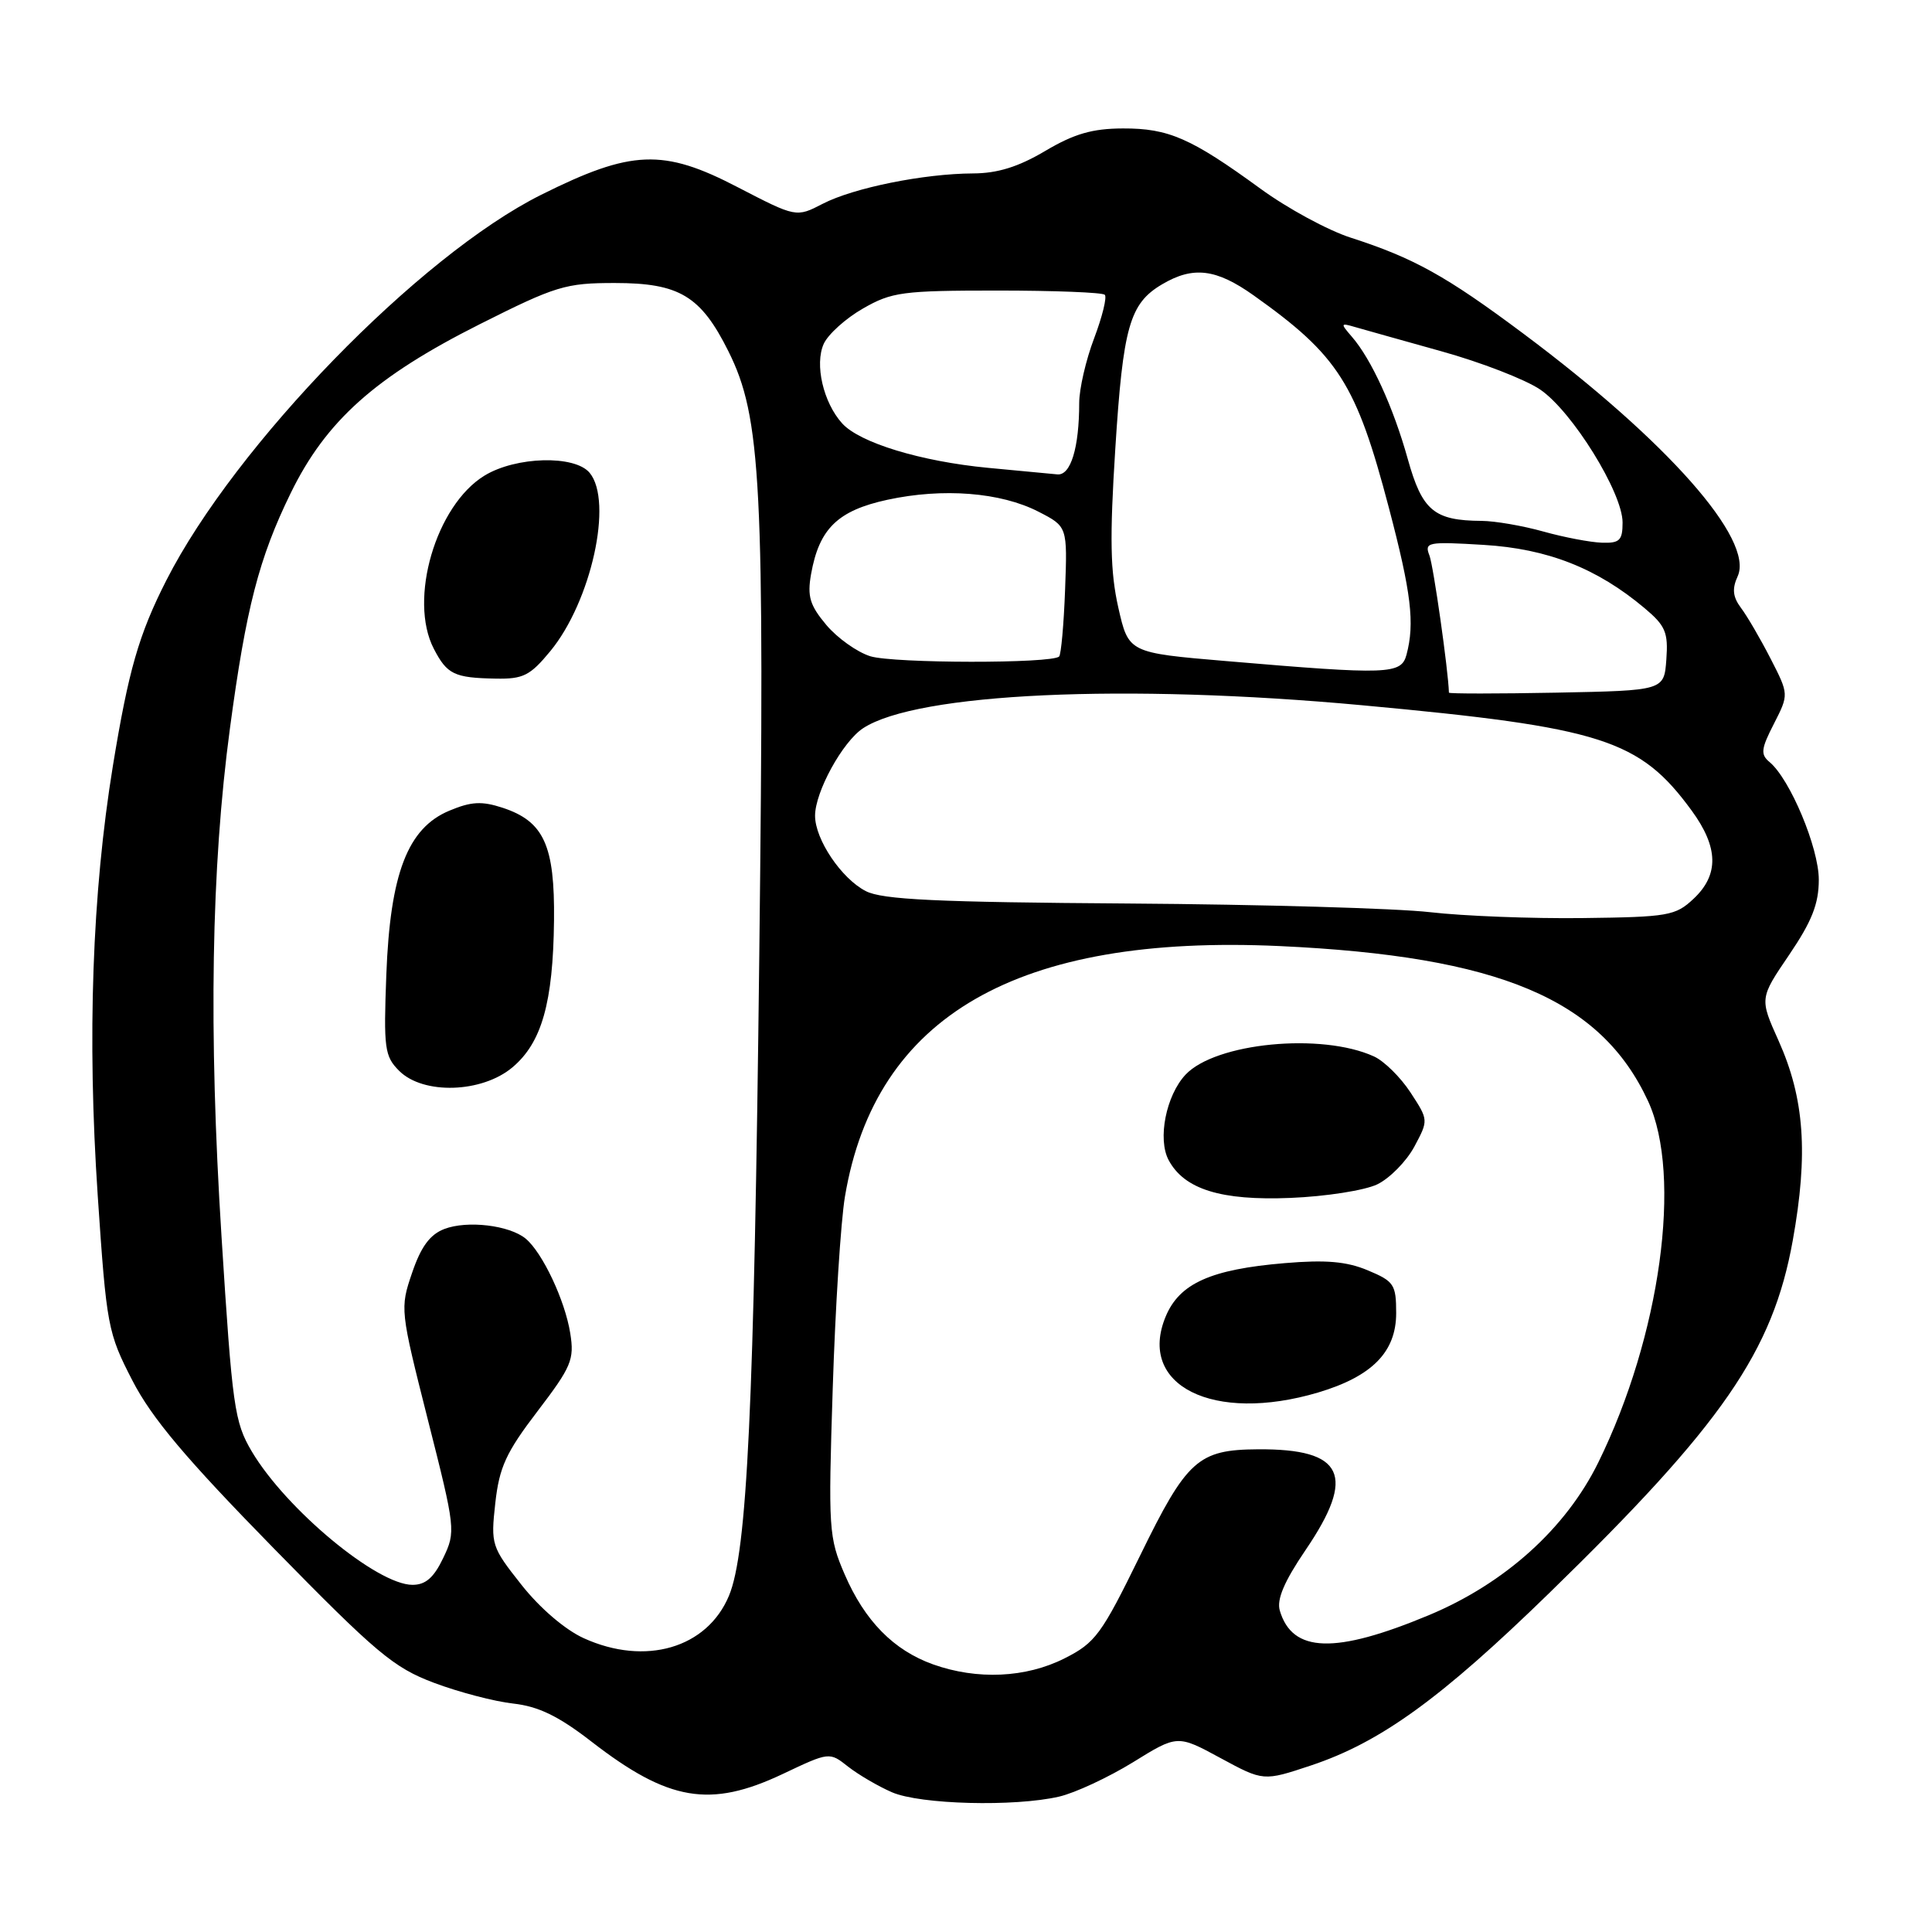 <?xml version="1.0" encoding="UTF-8" standalone="no"?>
<!DOCTYPE svg PUBLIC "-//W3C//DTD SVG 1.1//EN" "http://www.w3.org/Graphics/SVG/1.1/DTD/svg11.dtd" >
<svg xmlns="http://www.w3.org/2000/svg" xmlns:xlink="http://www.w3.org/1999/xlink" version="1.1" viewBox="0 0 256 256">
 <g >
 <path fill="currentColor"
d=" M 140.34 238.06 C 142.46 237.57 146.85 235.52 150.11 233.52 C 156.02 229.86 156.02 229.86 161.72 232.95 C 167.41 236.03 167.41 236.03 173.72 233.93 C 182.92 230.86 190.89 225.10 205.27 211.10 C 228.23 188.75 234.90 179.10 237.55 164.37 C 239.62 152.87 239.10 145.55 235.67 137.90 C 233.15 132.29 233.15 132.29 237.08 126.51 C 240.09 122.07 241.00 119.76 241.00 116.56 C 241.00 112.33 237.19 103.24 234.48 100.98 C 233.26 99.97 233.34 99.24 235.05 95.91 C 237.04 92.01 237.04 92.01 234.60 87.25 C 233.26 84.64 231.50 81.62 230.69 80.55 C 229.60 79.09 229.49 78.02 230.25 76.36 C 232.46 71.50 220.94 58.46 201.83 44.19 C 191.63 36.57 187.34 34.19 179.00 31.50 C 175.97 30.53 170.57 27.60 167.00 24.99 C 157.83 18.31 154.85 17.00 148.80 17.02 C 144.74 17.03 142.33 17.73 138.50 20.00 C 134.94 22.11 132.18 22.97 128.93 22.98 C 122.42 23.01 113.13 24.88 109.02 27.00 C 105.50 28.82 105.50 28.82 97.72 24.79 C 87.88 19.67 83.67 19.84 71.71 25.81 C 55.57 33.86 31.16 58.97 22.04 76.90 C 18.39 84.08 17.03 88.82 14.96 101.47 C 12.21 118.34 11.54 137.44 12.95 158.44 C 14.12 175.76 14.28 176.60 17.55 182.94 C 20.12 187.92 24.62 193.26 36.22 205.11 C 49.86 219.04 52.15 220.97 57.50 222.98 C 60.80 224.22 65.53 225.46 68.00 225.73 C 71.36 226.11 73.99 227.38 78.37 230.77 C 88.58 238.68 94.09 239.61 103.70 235.07 C 109.90 232.13 109.90 232.13 112.38 234.09 C 113.75 235.16 116.36 236.69 118.18 237.48 C 121.92 239.11 134.43 239.43 140.34 238.06 Z  M 123.64 220.54 C 118.41 218.67 114.59 214.78 111.93 208.63 C 109.81 203.72 109.74 202.66 110.34 184.00 C 110.68 173.28 111.41 161.82 111.96 158.55 C 115.98 134.60 134.80 123.76 169.58 125.36 C 198.67 126.71 212.11 132.37 218.38 145.91 C 222.94 155.79 220.02 177.03 211.78 193.79 C 207.48 202.53 199.41 209.81 189.33 214.02 C 176.91 219.20 171.24 219.03 169.58 213.41 C 169.15 211.94 170.16 209.56 172.98 205.41 C 179.74 195.47 178.08 191.96 166.68 192.04 C 158.75 192.09 157.27 193.42 151.06 206.14 C 145.94 216.60 145.15 217.68 141.04 219.75 C 135.93 222.33 129.48 222.62 123.64 220.54 Z  M 174.67 184.51 C 181.81 182.38 185.00 179.14 185.00 174.00 C 185.00 170.21 184.72 169.78 181.25 168.33 C 178.44 167.15 175.69 166.91 170.25 167.37 C 160.45 168.19 156.30 170.05 154.47 174.42 C 150.64 183.58 160.76 188.64 174.67 184.51 Z  M 182.50 156.93 C 184.15 156.13 186.35 153.89 187.40 151.95 C 189.29 148.42 189.29 148.42 186.90 144.76 C 185.58 142.74 183.40 140.59 182.05 139.98 C 175.11 136.81 161.06 138.17 157.09 142.40 C 154.51 145.15 153.36 150.93 154.85 153.72 C 156.92 157.59 161.79 159.11 171.00 158.73 C 175.68 158.54 180.85 157.73 182.50 156.93 Z  M 77.35 217.07 C 74.88 215.95 71.53 213.08 69.10 210.00 C 65.12 204.97 65.02 204.67 65.63 199.16 C 66.16 194.41 67.05 192.46 71.22 187.00 C 75.72 181.10 76.12 180.16 75.56 176.66 C 74.87 172.31 71.88 165.98 69.66 164.13 C 67.51 162.35 61.91 161.68 58.87 162.85 C 56.97 163.58 55.78 165.20 54.61 168.64 C 52.99 173.38 53.02 173.59 56.70 188.15 C 60.36 202.58 60.40 202.95 58.73 206.44 C 57.49 209.04 56.40 210.00 54.66 210.00 C 49.96 210.00 37.91 199.99 33.36 192.32 C 31.06 188.43 30.78 186.44 29.35 163.82 C 27.63 136.66 27.99 114.95 30.47 96.50 C 32.60 80.58 34.32 73.93 38.52 65.34 C 43.20 55.76 49.72 49.93 63.55 42.97 C 73.65 37.89 74.93 37.50 81.46 37.50 C 90.01 37.50 92.85 39.20 96.51 46.53 C 100.88 55.28 101.33 64.07 100.61 126.50 C 99.92 186.42 99.01 205.65 96.59 211.45 C 93.69 218.39 85.51 220.78 77.35 217.07 Z  M 67.90 141.43 C 71.79 138.16 73.29 132.85 73.41 121.96 C 73.52 112.01 72.07 108.84 66.62 107.04 C 63.85 106.13 62.45 106.20 59.54 107.42 C 54.01 109.73 51.70 115.75 51.19 129.14 C 50.82 138.93 50.96 139.96 52.89 141.89 C 56.08 145.08 63.86 144.83 67.90 141.43 Z  M 72.92 86.28 C 78.34 79.70 81.27 66.44 78.13 62.65 C 76.15 60.27 68.36 60.48 64.20 63.02 C 57.76 66.95 54.10 79.43 57.48 85.96 C 59.24 89.36 60.18 89.82 65.68 89.92 C 69.33 89.99 70.24 89.53 72.92 86.28 Z  M 189.50 120.87 C 185.10 120.36 167.10 119.84 149.50 119.72 C 124.14 119.55 116.92 119.21 114.73 118.08 C 111.50 116.43 108.00 111.23 108.00 108.09 C 108.00 104.93 111.65 98.27 114.37 96.49 C 121.50 91.82 149.11 90.55 180.50 93.45 C 212.29 96.39 217.25 97.97 224.15 107.40 C 227.71 112.27 227.80 115.90 224.42 119.08 C 222.01 121.35 221.08 121.51 209.67 121.65 C 202.98 121.73 193.90 121.38 189.50 120.87 Z  M 191.99 91.78 C 191.91 88.85 189.94 74.99 189.41 73.61 C 188.72 71.84 189.15 71.75 196.59 72.20 C 205.06 72.71 211.62 75.29 217.91 80.58 C 220.69 82.91 221.06 83.80 220.80 87.38 C 220.50 91.50 220.50 91.50 206.25 91.78 C 198.41 91.93 192.00 91.93 191.99 91.78 Z  M 162.52 87.60 C 149.54 86.50 149.54 86.50 148.18 80.50 C 147.12 75.79 147.03 71.28 147.78 59.50 C 148.81 43.26 149.68 40.21 153.99 37.67 C 158.10 35.24 161.14 35.61 166.10 39.13 C 177.35 47.12 179.71 50.82 184.04 67.31 C 187.00 78.56 187.48 82.59 186.37 86.75 C 185.67 89.37 184.03 89.43 162.52 87.60 Z  M 115.33 86.96 C 113.59 86.42 110.97 84.56 109.50 82.82 C 107.31 80.21 106.95 79.03 107.47 76.08 C 108.54 70.05 111.00 67.65 117.60 66.22 C 124.96 64.63 132.60 65.23 137.60 67.80 C 141.44 69.77 141.44 69.77 141.13 78.14 C 140.96 82.74 140.60 86.72 140.34 86.99 C 139.41 87.94 118.45 87.91 115.33 86.96 Z  M 204.50 70.43 C 201.75 69.66 198.07 69.03 196.32 69.02 C 190.02 68.98 188.45 67.67 186.54 60.83 C 184.62 53.95 181.71 47.59 179.13 44.62 C 177.60 42.85 177.62 42.77 179.50 43.32 C 180.60 43.64 185.78 45.09 191.00 46.55 C 196.22 48.00 202.11 50.28 204.07 51.61 C 208.30 54.47 215.00 65.27 215.00 69.23 C 215.00 71.61 214.61 71.99 212.25 71.91 C 210.74 71.86 207.25 71.20 204.50 70.43 Z  M 130.91 61.99 C 122.02 61.14 113.91 58.67 111.59 56.10 C 109.09 53.34 107.92 48.27 109.15 45.56 C 109.73 44.29 112.07 42.18 114.35 40.88 C 118.16 38.69 119.61 38.50 132.17 38.50 C 139.68 38.50 146.09 38.75 146.39 39.06 C 146.70 39.37 146.06 41.96 144.98 44.82 C 143.89 47.68 143.00 51.54 143.00 53.39 C 143.00 59.32 141.88 63.01 140.12 62.86 C 139.23 62.78 135.08 62.39 130.91 61.99 Z "/>
</g>
</svg>